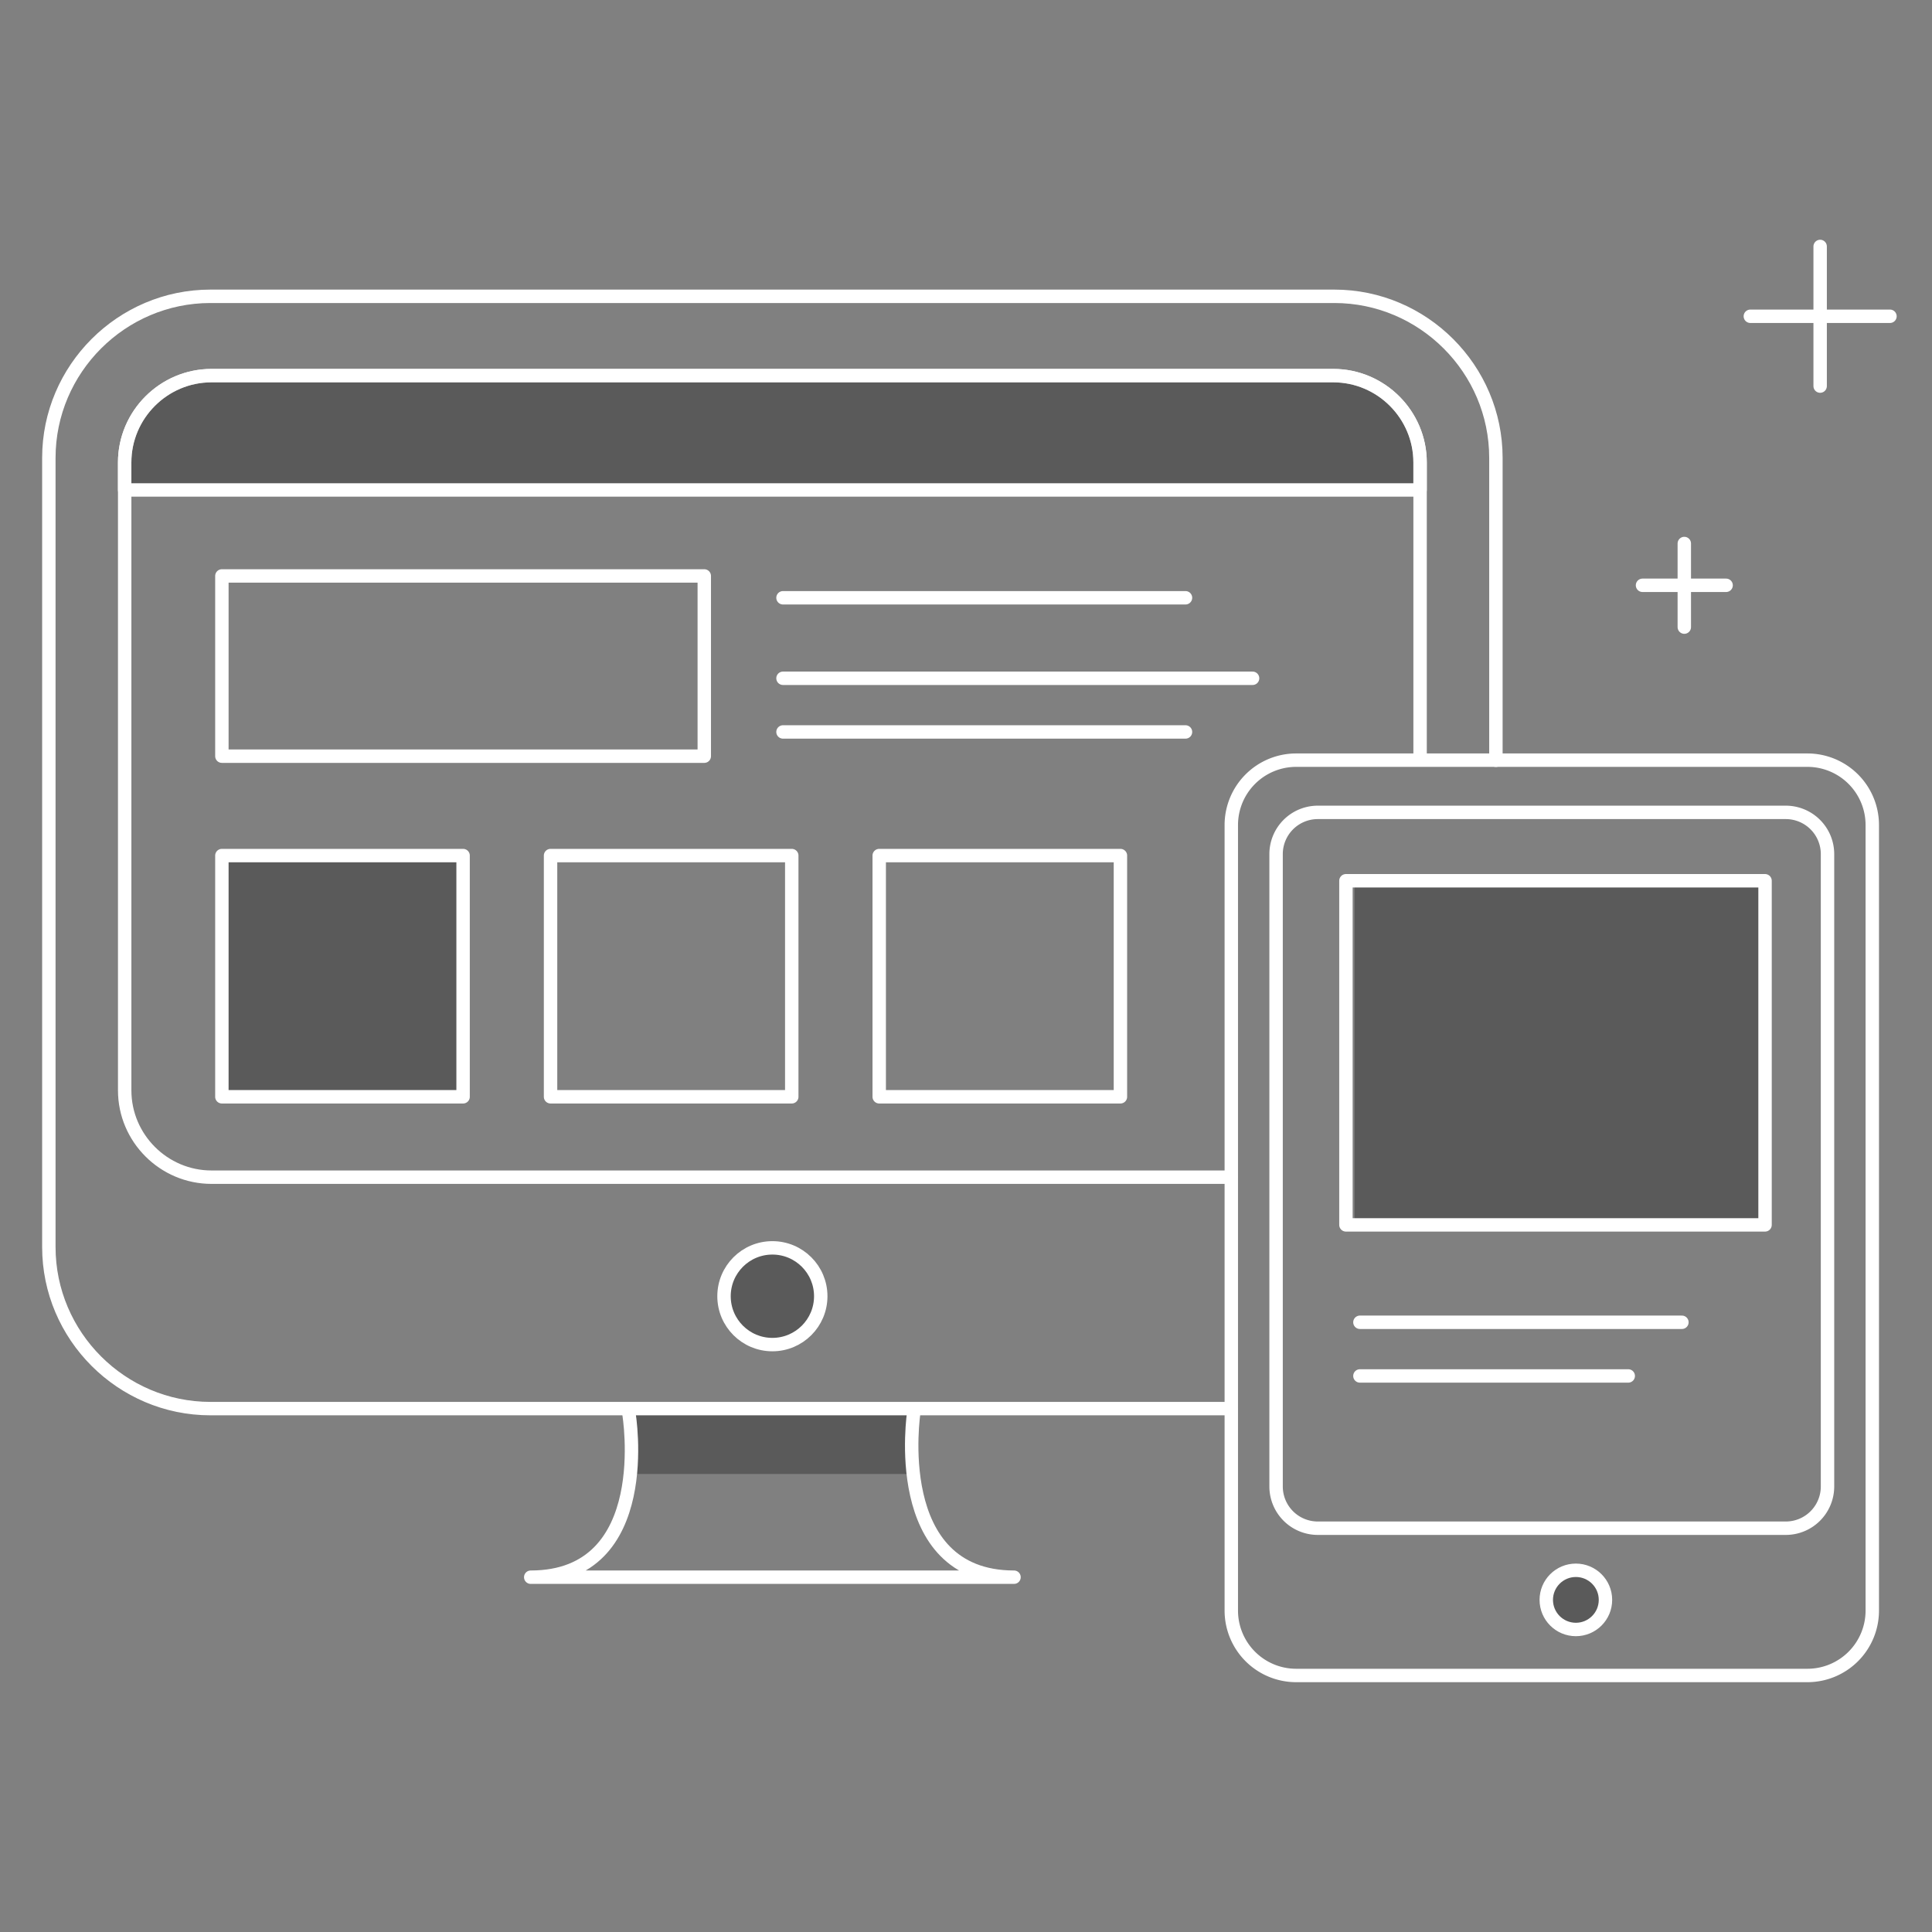 <svg viewBox="0 0 144 144" xml:space="preserve" xmlns="http://www.w3.org/2000/svg"><rect x="0" y="0" width="144" height="144" fill="#808080" stroke="none"/><path fill="#000000" opacity=".3" d="M46.961 104.861h20.998v5.003H46.961z" class="fill-528ac8"></path><path d="M91.732 104.989H15.683c-6.623 0-12.042-5.419-12.042-12.042v-58.82c0-6.623 5.419-12.042 12.042-12.042h83.771c6.623 0 12.042 5.419 12.042 12.042v22.536" fill="none" stroke="#ffffff" stroke-linecap="round" stroke-linejoin="round" stroke-miterlimit="10" class="stroke-3d6cb4"></path><path d="M91.732 87.74h-75.97c-3.558 0-6.469-2.911-6.469-6.469V34.467c0-3.558 2.911-6.47 6.47-6.47h83.613c3.558 0 6.469 2.911 6.469 6.469v21.675" fill="none" stroke="#ffffff" stroke-linecap="round" stroke-linejoin="round" stroke-miterlimit="10" class="stroke-3d6cb4"></path><path d="M9.292 36.519v-2.052c0-3.558 2.911-6.47 6.47-6.47h83.613c3.558 0 6.469 2.911 6.469 6.469v2.053H9.292z" fill="#000000" opacity=".3" class="fill-528ac8"></path><path d="M9.292 36.519v-2.052c0-3.558 2.911-6.47 6.47-6.47h83.613c3.558 0 6.469 2.911 6.469 6.469v2.053H9.292z" fill="none" stroke="#ffffff" stroke-linecap="round" stroke-linejoin="round" stroke-miterlimit="10" class="stroke-3d6cb4"></path><circle cx="57.569" cy="96.613" fill="#000000" opacity=".3" r="3.605" class="fill-528ac8"></circle><circle cx="57.569" cy="96.613" fill="none" r="3.605" stroke="#ffffff" stroke-linecap="round" stroke-linejoin="round" stroke-miterlimit="10" class="stroke-3d6cb4"></circle><path d="M68.111 105.247s-1.904 12.308 7.468 12.308H56.836h1.171-18.45c9.371 0 7.321-12.18 7.321-12.18M16.538 42.927h35.955v13.434H16.538z" fill="none" stroke="#ffffff" stroke-linecap="round" stroke-linejoin="round" stroke-miterlimit="10" class="stroke-3d6cb4"></path><g fill="none" stroke="#ffffff" stroke-linecap="round" stroke-linejoin="round" stroke-miterlimit="10" class="stroke-3d6cb4"><path d="M58.36 44.555h30M58.36 50.555h35M58.36 54.555h30"></path></g><path fill="#000000" opacity=".3" d="M16.538 63.77h17.978v17.978H16.538z" class="fill-528ac8"></path><path fill="none" stroke="#ffffff" stroke-linecap="round" stroke-linejoin="round" stroke-miterlimit="10" d="M16.538 63.77h17.978v17.978H16.538zM41.035 63.77h17.978v17.978H41.035zM65.532 63.77H83.51v17.978H65.532zM134.727 124.88H96.596a4.836 4.836 0 0 1-4.822-4.822V61.48a4.836 4.836 0 0 1 4.822-4.822h38.131a4.836 4.836 0 0 1 4.822 4.822v58.578a4.836 4.836 0 0 1-4.822 4.822z" class="stroke-3d6cb4"></path><path d="M133.102 113.904h-34.88a3.11 3.11 0 0 1-3.11-3.11V63.66a3.11 3.11 0 0 1 3.11-3.11h34.88a3.11 3.11 0 0 1 3.11 3.11v47.134a3.11 3.11 0 0 1-3.11 3.11z" fill="none" stroke="#ffffff" stroke-linecap="round" stroke-linejoin="round" stroke-miterlimit="10" class="stroke-3d6cb4"></path><circle cx="117.456" cy="119.246" fill="#000000" opacity=".3" r="2.206" class="fill-528ac8"></circle><circle cx="117.456" cy="119.246" fill="none" r="2.206" stroke="#ffffff" stroke-linecap="round" stroke-linejoin="round" stroke-miterlimit="10" class="stroke-3d6cb4"></circle><path fill="#000000" opacity=".3" d="M100.96 65.646h30.596v25.649H100.96z" class="fill-528ac8"></path><path fill="none" stroke="#ffffff" stroke-linecap="round" stroke-linejoin="round" stroke-miterlimit="10" d="M100.318 65.646h31.238v25.649h-31.238zM101.36 98.555h24M101.36 102.555h20" class="stroke-3d6cb4"></path><g fill="none" stroke="#ffffff" stroke-linecap="round" stroke-linejoin="round" stroke-miterlimit="10" class="stroke-3d6cb4"><path d="M125.538 40.51v6.231M128.654 43.625h-6.231"></path></g><g fill="none" stroke="#ffffff" stroke-linecap="round" stroke-linejoin="round" stroke-miterlimit="10" class="stroke-3d6cb4"><path d="M135.663 18.369v10.408M140.867 23.573H130.46"></path></g></svg>